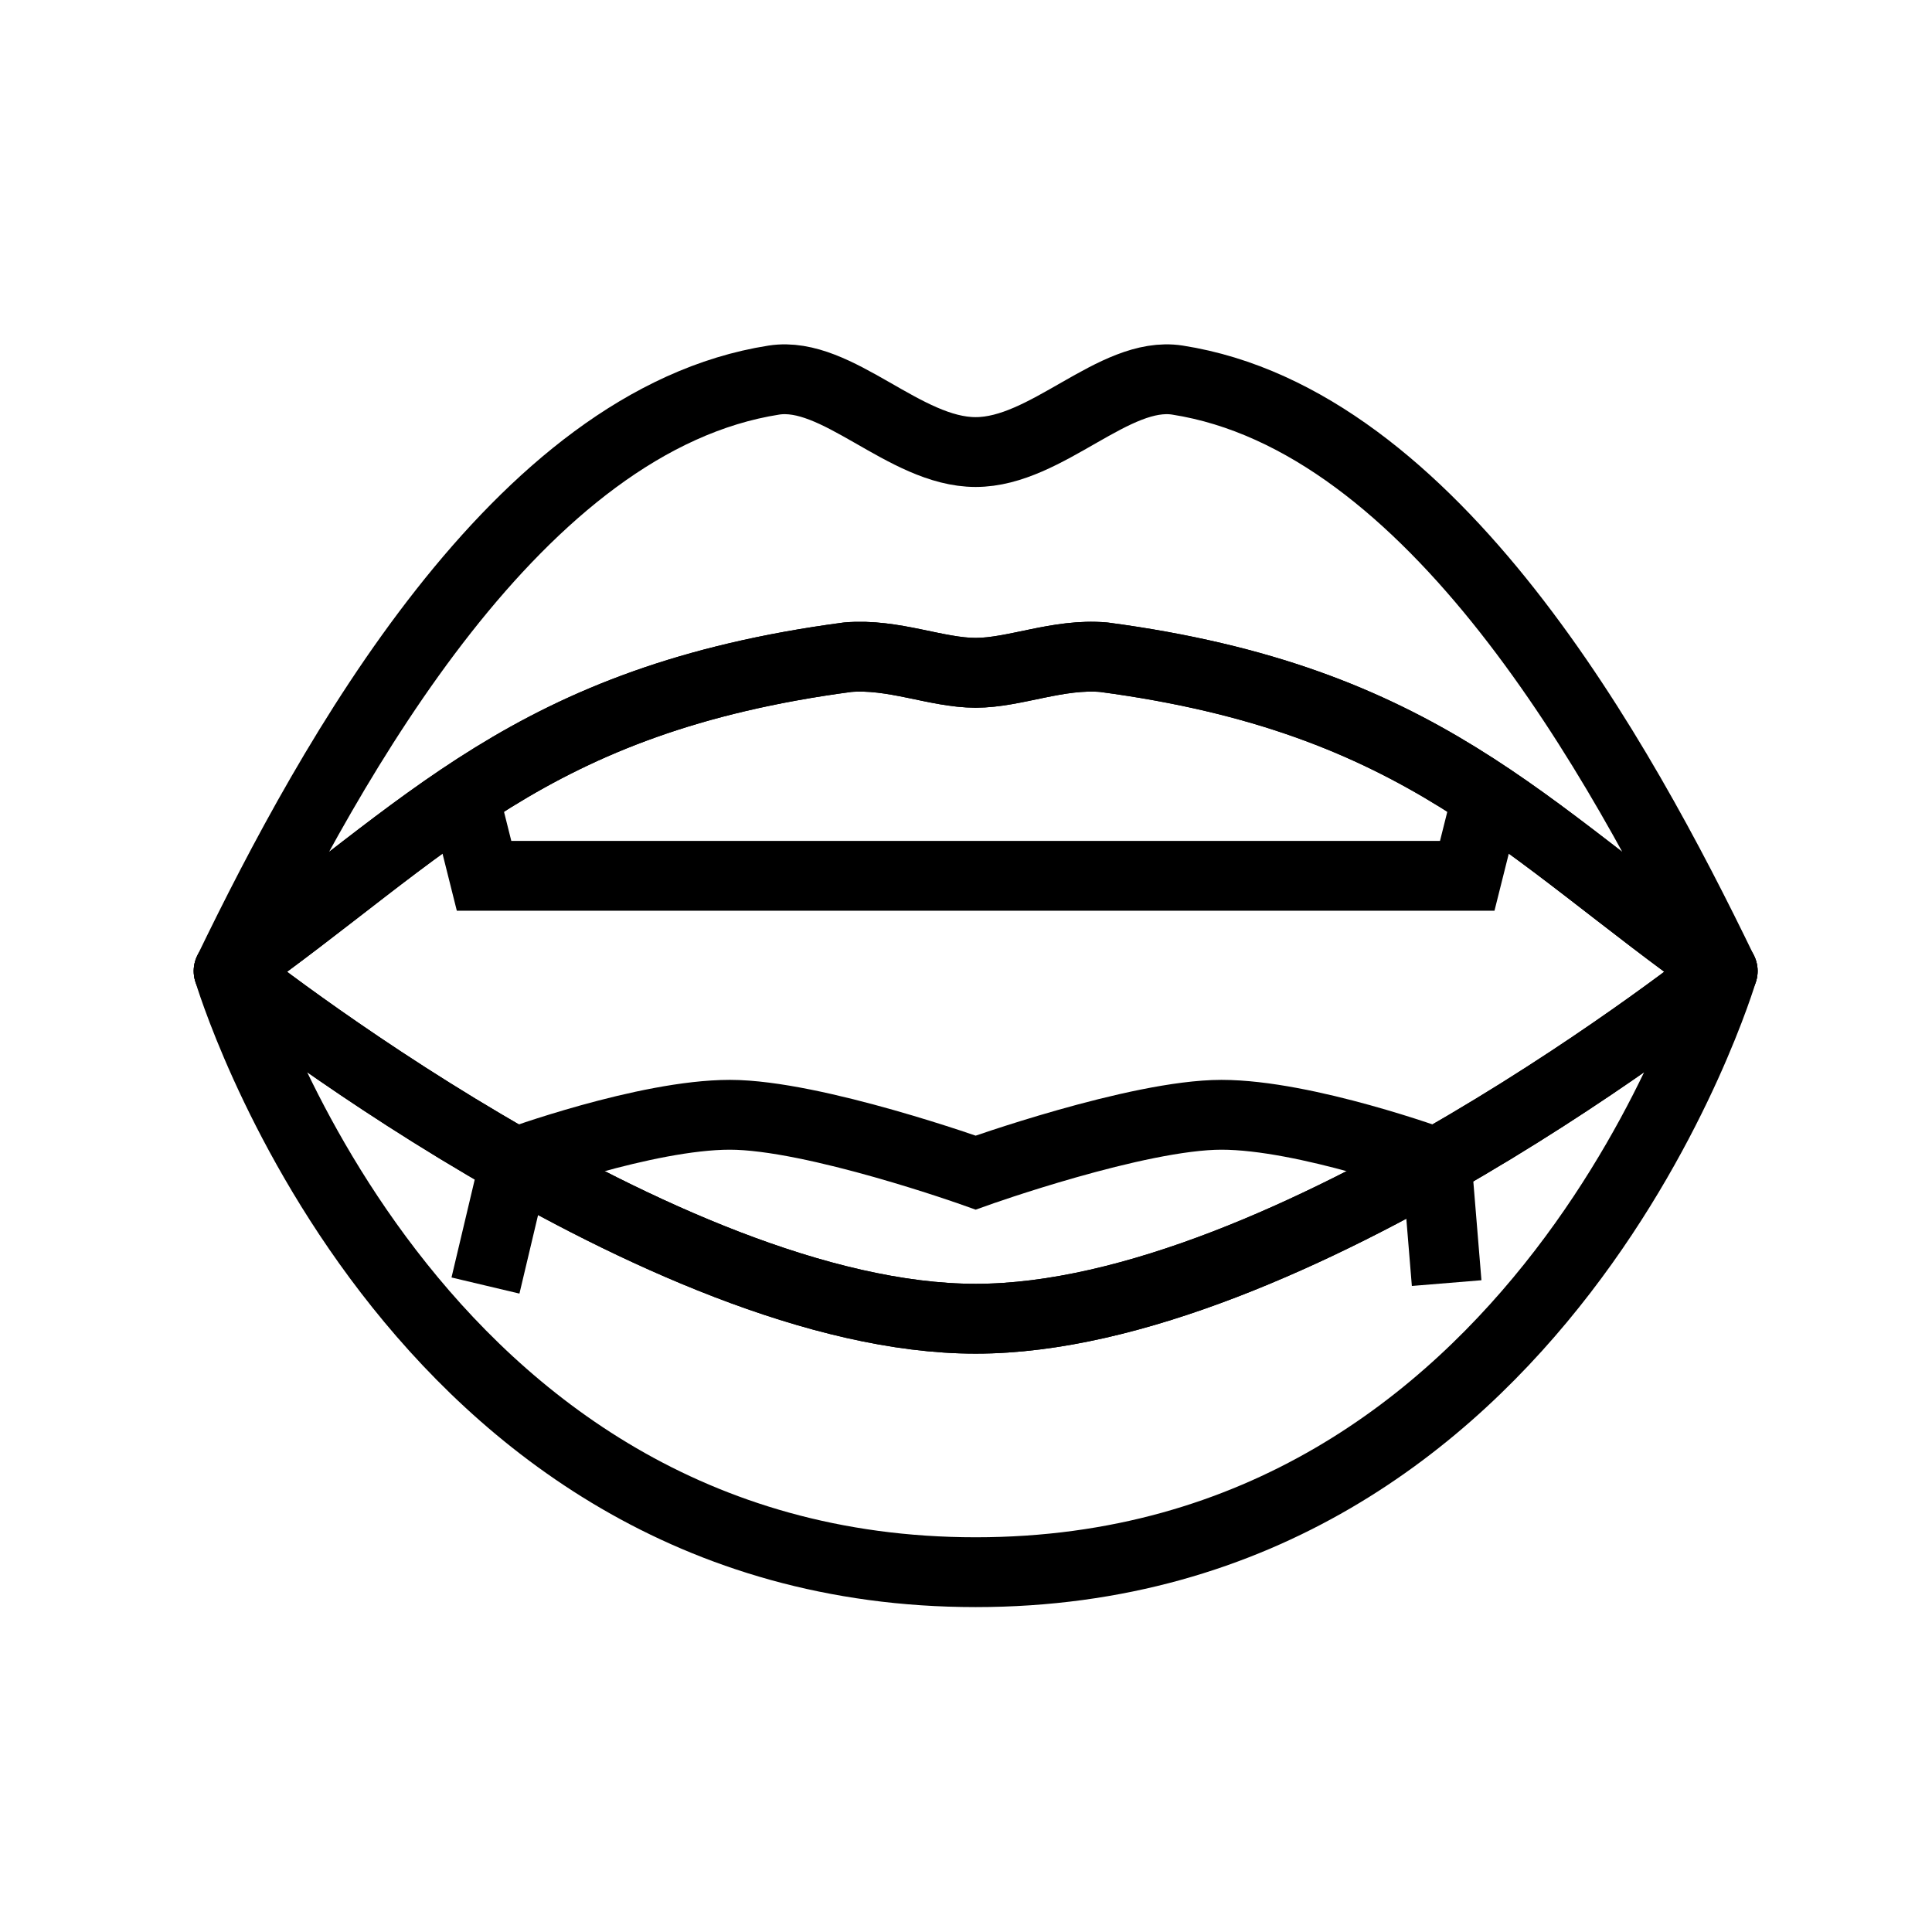 <?xml version="1.0" encoding="UTF-8" standalone="no"?>
<!-- Created with Inkscape (http://www.inkscape.org/) -->

<svg
   xmlns:dc="http://purl.org/dc/elements/1.1/"
   xmlns:cc="http://creativecommons.org/ns#"
   xmlns:rdf="http://www.w3.org/1999/02/22-rdf-syntax-ns#"
   xmlns:svg="http://www.w3.org/2000/svg"
   xmlns="http://www.w3.org/2000/svg"
   xmlns:sodipodi="http://sodipodi.sourceforge.net/DTD/sodipodi-0.dtd"
   xmlns:inkscape="http://www.inkscape.org/namespaces/inkscape"
   width="100"
   height="100"
   viewBox="0 0 100 100"
   id="svg2"
   version="1.1"
   inkscape:version="0.91 r13725"
   sodipodi:docname="CardIcons.svg">
  <defs
     id="defs4" />
  <sodipodi:namedview
     id="base"
     pagecolor="#ffffff"
     bordercolor="#666666"
     borderopacity="1.0"
     inkscape:pageopacity="0.0"
     inkscape:pageshadow="2"
     inkscape:zoom="7.919596"
     inkscape:cx="3.0570161"
     inkscape:cy="31.459748"
     inkscape:document-units="px"
     inkscape:current-layer="layer10"
     showgrid="false"
     inkscape:snap-object-midpoints="true"
     inkscape:snap-page="true"
     inkscape:snap-bbox="true"
     inkscape:bbox-paths="true"
     inkscape:snap-bbox-edge-midpoints="true"
     inkscape:bbox-nodes="true"
     inkscape:snap-bbox-midpoints="true"
     inkscape:snap-intersection-paths="true"
     inkscape:object-nodes="true"
     inkscape:snap-midpoints="true"
     inkscape:snap-smooth-nodes="true"
     inkscape:snap-center="true"
     inkscape:snap-text-baseline="true"
     inkscape:snap-global="true"
     inkscape:window-width="1920"
     inkscape:window-height="1017"
     inkscape:window-x="-8"
     inkscape:window-y="-8"
     inkscape:window-maximized="1"
     inkscape:snap-nodes="true"
     inkscape:snap-others="true"
     inkscape:snap-to-guides="true"
     inkscape:object-paths="true"
     units="px"
     showguides="true" />
  <g
     inkscape:groupmode="layer"
     id="layer18"
     inkscape:label="BGND"
     style="display:none"
     sodipodi:insensitive="true">
    <rect
       style="fill:none;fill-opacity:1;stroke:#000000;stroke-width:2;stroke-linejoin:round;stroke-miterlimit:4;stroke-dasharray:none;stroke-dashoffset:0;stroke-opacity:1"
       id="rect5316"
       width="100"
       height="100"
       x="0"
       y="0" />
  </g>
  <g
     inkscape:groupmode="layer"
     id="layer10"
     inkscape:label="Verbal"
     style="display:inline">
    <path
       style="fill:none;stroke:#000000;stroke-width:3.614;stroke-linecap:butt;stroke-linejoin:miter;stroke-miterlimit:4;stroke-dasharray:none;stroke-opacity:1"
       d="m 23.958,40.956 1.097,4.376 c 16.963,0 33.926,0 50.889,0 l 1.097,-4.376"
       id="path4878"
       inkscape:connector-curvature="0"
       sodipodi:nodetypes="cccc" />
    <path
       sodipodi:nodetypes="cscsc"
       inkscape:connector-curvature="0"
       id="path4959"
       d="m 89.167,50.261 c 0,0 -22.458,17.996 -38.667,17.996 -16.209,0 -38.667,-17.996 -38.667,-17.996 0,0 9.197,31.115 38.667,31.115 29.469,0 38.667,-31.115 38.667,-31.115 z"
       style="fill:none;stroke:#000000;stroke-width:3.614;stroke-linecap:butt;stroke-linejoin:round;stroke-miterlimit:4;stroke-dasharray:none;stroke-opacity:1" />
    <path
       style="fill:none;stroke:#000000;stroke-width:3.614;stroke-linecap:butt;stroke-linejoin:round;stroke-miterlimit:4;stroke-dasharray:none;stroke-opacity:1"
       d="M 57.13,34.017 C 73.618,36.21 78.87,42.983 89.167,50.261 83.851,39.274 74.202,21.743 60.937,19.672 57.665,19.17 54.184,23.398 50.5,23.398 c -3.684,0 -7.165,-4.228 -10.437,-3.726 C 26.798,21.743 17.149,39.274 11.833,50.261 22.13,42.983 27.382,36.21 43.87,34.017 c 2.366,-0.204 4.604,0.807 6.63,0.807 2.026,0 4.264,-1.012 6.63,-0.807 z"
       id="path4961"
       inkscape:connector-curvature="0"
       sodipodi:nodetypes="cccscccsc" />
    <path
       sodipodi:nodetypes="cscsc"
       inkscape:connector-curvature="0"
       id="path4965"
       d="M 25.128,66.539 26.634,60.188 c 0,0 6.787,-2.487 11.144,-2.487 4.356,0 12.722,2.992 12.722,2.992 0,0 8.366,-2.992 12.722,-2.992 4.356,0 11.144,2.487 11.144,2.487 l 0.512,6.225"
       style="fill:none;stroke:#000000;stroke-width:3.614;stroke-linecap:butt;stroke-linejoin:miter;stroke-miterlimit:4;stroke-dasharray:none;stroke-opacity:1" />
    <path
       sodipodi:nodetypes="csccscc"
       inkscape:connector-curvature="0"
       id="path4236"
       d="m 43.87,34.017 c 2.366,-0.204 4.604,0.807 6.63,0.807 2.026,0 4.264,-1.012 6.63,-0.807 16.488,2.193 21.74,8.966 32.037,16.244 0,0 -22.458,17.996 -38.667,17.996 -16.209,0 -38.667,-17.996 -38.667,-17.996 C 22.13,42.983 27.382,36.21 43.87,34.017 Z"
       style="fill:none;stroke:#000000;stroke-width:3.614;stroke-linecap:butt;stroke-linejoin:round;stroke-miterlimit:4;stroke-dasharray:none;stroke-opacity:1" />
  </g>
  <g
     inkscape:groupmode="layer"
     id="layer11"
     inkscape:label="Material"
     style="display:none">
    <path
       style="fill:none;stroke:#000000;stroke-width:3.235;stroke-linecap:butt;stroke-linejoin:miter;stroke-miterlimit:4;stroke-dasharray:none;stroke-opacity:1"
       d="m 55.853,37.878 c 7.553,10.593 6.463,17.782 5.282,24.934"
       id="path4929"
       inkscape:connector-curvature="0"
       sodipodi:nodetypes="cc" />
    <path
       style="fill:none;fill-opacity:0.237;stroke:#000000;stroke-width:3.235;stroke-linejoin:round;stroke-miterlimit:4;stroke-dasharray:none;stroke-opacity:1"
       d="m 70.143,34.047 c 5.027,5.027 8.136,11.972 8.136,19.643 -2e-6,15.342 -12.437,27.779 -27.779,27.779 -15.342,0 -27.779,-12.437 -27.779,-27.779 -1e-6,-7.671 3.109,-14.616 8.136,-19.643 L 23.731,23.511 c 0,0 8.732,-4.097 13.385,-3.977 4.731,0.121 8.652,4.735 13.385,4.735 4.732,0 8.654,-4.614 13.385,-4.735 4.653,-0.119 13.385,3.977 13.385,3.977 z"
       id="path4921"
       inkscape:connector-curvature="0"
       sodipodi:nodetypes="cscsccssscc" />
    <path
       style="fill:none;stroke:#000000;stroke-width:3.235;stroke-linecap:butt;stroke-linejoin:miter;stroke-miterlimit:4;stroke-dasharray:none;stroke-opacity:1"
       d="m 30.857,34.047 c 0,0 12.838,4.041 19.643,4.041 6.804,0 19.643,-4.041 19.643,-4.041"
       id="path4923"
       inkscape:connector-curvature="0"
       sodipodi:nodetypes="csc" />
    <path
       style="fill:none;stroke:#000000;stroke-width:3.235;stroke-linecap:butt;stroke-linejoin:miter;stroke-miterlimit:4;stroke-dasharray:none;stroke-opacity:1"
       d="m 58.577,38.632 c 6.877,5.667 10.129,11.716 10.611,18.057"
       id="path4927"
       inkscape:connector-curvature="0"
       sodipodi:nodetypes="cc" />
    <path
       style="fill:none;fill-opacity:0.237;stroke:#000000;stroke-width:3.235;stroke-linejoin:round;stroke-miterlimit:4;stroke-dasharray:none;stroke-opacity:1"
       d="m 59.971,37.36 a 3.146,2.939 0 0 1 -3.146,2.939 3.146,2.939 0 0 1 -3.146,-2.939 3.146,2.939 0 0 1 3.146,-2.939 3.146,2.939 0 0 1 3.146,2.939 z"
       id="path4931"
       inkscape:connector-curvature="0" />
  </g>
  <g
     inkscape:groupmode="layer"
     id="layer12"
     inkscape:label="Somatic"
     style="display:none">
    <path
       style="fill:none;fill-opacity:0.237;stroke:#000000;stroke-width:4;stroke-linejoin:round;stroke-miterlimit:4;stroke-dasharray:none;stroke-opacity:1"
       d="M 30.95,82.315 16.356,67.721 c -2.173,-2.173 -2.173,-5.696 0,-7.869 2.173,-2.173 5.085,-1.301 7.869,0 l 8.228,3.846 c 0,0 -0.539,-7.808 -0.974,-10.689 -1.404,-9.301 -7.356,-25.016 -7.356,-25.016 -0.892,-2.888 0.067,-5.996 2.839,-7.2 2.772,-1.204 6.18,-0.007 7.2,2.839 l 8.641,22.872 -0.91,-30.224 c -0.091,-3.005 2.178,-5.553 5.181,-5.695 3.003,-0.142 5.337,2.196 5.695,5.181 l 3.488,29.793 5.505,-22.535 c 0.65,-2.659 2.768,-4.673 5.487,-4.362 2.72,0.311 4.673,2.768 4.362,5.487 l -2.059,25.049 7.539,-13.453 c 1.289,-2.3 3.864,-3.525 6.282,-2.474 2.418,1.052 3.577,3.887 2.474,6.282 0,0 -5.565,11.152 -6.921,16.92 -0.538,2.288 -0.729,6.272 -0.729,6.272 0,15.285 -12.391,27.675 -27.675,27.675 -7.642,0 -14.561,-3.098 -19.569,-8.106"
       id="path4908"
       inkscape:connector-curvature="0"
       sodipodi:nodetypes="cscscsscscscscscscscsscsc"
       inkscape:transform-center-x="4.3180481"
       inkscape:transform-center-y="-12.046699" />
  </g>
  <g
     inkscape:groupmode="layer"
     id="layer1"
     inkscape:label="Concentration"
     style="display:none">
    <path
       style="fill:none;fill-opacity:1;stroke:#000000;stroke-width:3;stroke-linejoin:round;stroke-miterlimit:4;stroke-dasharray:none;stroke-dashoffset:0;stroke-opacity:1"
       d="m 41.469,60.47 c 0.008,2.963 1.407,7.571 4.911,10.804 4.551,4.199 19.938,5.585 31.425,1.607 l 0,-15.804 8.753,0 -10.044,-24.719 C 74.604,28.036 73.897,25.539 68.653,19.178 63.566,13.008 55.187,10.027 46.558,10.027 c -17.257,0 -31.247,13.99 -31.247,31.247 0,8.629 3.327,15.776 6.121,21.337 4.123,8.205 3.03,16.147 3.03,23.484 11.85,4.594 23.946,5.491 36.468,0 l 0,-10.881"
       id="path4235"
       inkscape:connector-curvature="0"
       sodipodi:nodetypes="csscsccccsccc" />
    <path
       style="fill:none;fill-opacity:1;stroke:#000000;stroke-width:3;stroke-linejoin:round;stroke-miterlimit:4;stroke-dasharray:none;stroke-dashoffset:0;stroke-opacity:1"
       d="m 51.4,35.658 a 4.643,4.643 0 0 1 -4.643,4.643 4.643,4.643 0 0 1 -4.643,-4.643 4.643,4.643 0 0 1 4.643,-4.643 4.643,4.643 0 0 1 4.643,4.643 z"
       id="path4246"
       inkscape:connector-curvature="0" />
    <path
       style="fill:none;stroke:#000000;stroke-width:3;stroke-linecap:butt;stroke-linejoin:miter;stroke-miterlimit:4;stroke-dasharray:none;stroke-opacity:1"
       d="m 56.579,35.48 8.393,0"
       id="path4249"
       inkscape:connector-curvature="0"
       inkscape:transform-center-x="-14.01786"
       inkscape:transform-center-y="-0.178575" />
    <path
       inkscape:transform-center-y="-10.038396"
       inkscape:transform-center-x="-9.7858525"
       inkscape:connector-curvature="0"
       id="path4251"
       d="M 53.576,28.587 59.51,22.653"
       style="fill:none;stroke:#000000;stroke-width:3;stroke-linecap:butt;stroke-linejoin:miter;stroke-miterlimit:4;stroke-dasharray:none;stroke-opacity:1" />
    <path
       style="fill:none;stroke:#000000;stroke-width:3;stroke-linecap:butt;stroke-linejoin:miter;stroke-miterlimit:4;stroke-dasharray:none;stroke-opacity:1"
       d="m 46.579,25.837 -1e-6,-8.393"
       id="path4253"
       inkscape:connector-curvature="0"
       inkscape:transform-center-x="0.178575"
       inkscape:transform-center-y="-14.01786" />
    <path
       inkscape:transform-center-y="10.038395"
       inkscape:transform-center-x="9.7858525"
       inkscape:connector-curvature="0"
       id="path4255"
       d="M 39.939,42.729 34.004,48.664"
       style="fill:none;stroke:#000000;stroke-width:3;stroke-linecap:butt;stroke-linejoin:miter;stroke-miterlimit:4;stroke-dasharray:none;stroke-opacity:1" />
    <path
       style="fill:none;stroke:#000000;stroke-width:3;stroke-linecap:butt;stroke-linejoin:miter;stroke-miterlimit:4;stroke-dasharray:none;stroke-opacity:1"
       d="m 46.936,45.48 10e-7,8.393"
       id="path4257"
       inkscape:connector-curvature="0"
       inkscape:transform-center-x="-0.17857535"
       inkscape:transform-center-y="14.01786" />
    <path
       inkscape:transform-center-y="9.785852"
       inkscape:transform-center-x="-10.038396"
       inkscape:connector-curvature="0"
       id="path4259"
       d="m 53.828,42.477 5.935,5.935"
       style="fill:none;stroke:#000000;stroke-width:3;stroke-linecap:butt;stroke-linejoin:miter;stroke-miterlimit:4;stroke-dasharray:none;stroke-opacity:1" />
    <path
       style="fill:none;stroke:#000000;stroke-width:3;stroke-linecap:butt;stroke-linejoin:miter;stroke-miterlimit:4;stroke-dasharray:none;stroke-opacity:1"
       d="M 39.686,28.84 33.751,22.905"
       id="path4261"
       inkscape:connector-curvature="0"
       inkscape:transform-center-x="10.038395"
       inkscape:transform-center-y="-9.7858524" />
    <path
       inkscape:transform-center-y="0.1785755"
       inkscape:transform-center-x="14.01786"
       inkscape:connector-curvature="0"
       id="path4263"
       d="m 36.936,35.837 -8.393,10e-7"
       style="fill:none;stroke:#000000;stroke-width:3;stroke-linecap:butt;stroke-linejoin:miter;stroke-miterlimit:4;stroke-dasharray:none;stroke-opacity:1" />
  </g>
  <g
     inkscape:groupmode="layer"
     id="layer2"
     inkscape:label="Ritual"
     style="display:none">
    <path
       style="display:inline;fill:none;stroke:#000000;stroke-width:3;stroke-linecap:butt;stroke-linejoin:miter;stroke-miterlimit:4;stroke-dasharray:none;stroke-opacity:1"
       d="M 75.176,84.652 50,7.168 24.824,84.652 l 65.912,-47.888 -81.472,5e-6 z"
       id="path4158"
       inkscape:connector-curvature="0" />
    <path
       style="display:inline;fill:none;fill-opacity:0.237;stroke:#000000;stroke-width:3;stroke-miterlimit:4;stroke-dasharray:none;stroke-opacity:1"
       d="M 93.478,50 A 43.478,43.478 0 0 1 50,93.478 43.478,43.478 0 0 1 6.522,50 43.478,43.478 0 0 1 50,6.522 43.478,43.478 0 0 1 93.478,50 Z"
       id="path4164"
       inkscape:connector-curvature="0" />
  </g>
  <g
     inkscape:groupmode="layer"
     id="layer13"
     inkscape:label="Range"
     style="display:none">
    <g
       id="g5261">
      <path
         inkscape:connector-curvature="0"
         id="path5253"
         d="m 11.735,67.857 76.531,0"
         style="fill:none;stroke:#000000;stroke-width:3;stroke-linecap:butt;stroke-linejoin:miter;stroke-miterlimit:4;stroke-dasharray:none;stroke-opacity:1" />
      <path
         sodipodi:nodetypes="ccc"
         inkscape:connector-curvature="0"
         id="path5255"
         d="m 77.768,61.797 10.497,6.061 -10.497,6.061"
         style="fill:none;stroke:#000000;stroke-width:3;stroke-linecap:butt;stroke-linejoin:miter;stroke-miterlimit:4;stroke-dasharray:none;stroke-opacity:1" />
      <path
         style="fill:none;fill-opacity:1;stroke:#000000;stroke-width:3;stroke-linejoin:round;stroke-miterlimit:4;stroke-dasharray:12, 6;stroke-dashoffset:0;stroke-opacity:1"
         d="M 11.735,67.857 C 18.572,50.709 35.652,42.092 50,42.092 c 14.348,0 31.428,8.618 38.265,25.765"
         id="path5259"
         inkscape:connector-curvature="0"
         sodipodi:nodetypes="ccc" />
    </g>
  </g>
  <g
     inkscape:groupmode="layer"
     id="layer14"
     inkscape:label="AOE"
     style="display:none" />
  <g
     inkscape:groupmode="layer"
     id="layer15"
     inkscape:label="Duration"
     style="display:none">
    <g
       id="g5560">
      <path
         id="path5157"
         d="M 21.881,53.015 C 21.881,37.21 34.694,24.396 50.5,24.396 l 0,26.094 0,2.525 z"
         style="fill:#bbbbbb;fill-opacity:1;stroke:none;stroke-width:3;stroke-linejoin:round;stroke-miterlimit:4;stroke-dasharray:none;stroke-opacity:1"
         inkscape:connector-curvature="0"
         sodipodi:nodetypes="ccccc" />
      <path
         style="fill:none;fill-opacity:0.237;stroke:#000000;stroke-width:2.79;stroke-linejoin:round;stroke-miterlimit:4;stroke-dasharray:none;stroke-opacity:1"
         d="M 87.07,53.015 A 36.57,36.57 0 0 1 50.5,89.586 36.57,36.57 0 0 1 13.93,53.015 36.57,36.57 0 0 1 50.5,16.445 36.57,36.57 0 0 1 87.07,53.015 Z"
         id="path5159"
         inkscape:connector-curvature="0" />
      <path
         style="fill:none;fill-opacity:0.237;stroke:#000000;stroke-width:3;stroke-linejoin:round;stroke-miterlimit:4;stroke-dasharray:none;stroke-opacity:1"
         d="M 79.119,53.015 A 28.619,28.619 0 0 1 50.5,81.635 28.619,28.619 0 0 1 21.881,53.015 28.619,28.619 0 0 1 50.5,24.396 28.619,28.619 0 0 1 79.119,53.015 Z"
         id="path5161"
         inkscape:connector-curvature="0" />
      <path
         style="fill:none;stroke:#000000;stroke-width:1px;stroke-linecap:butt;stroke-linejoin:miter;stroke-opacity:1"
         d="m 50.5,24.396 0,3.44"
         id="path5165"
         inkscape:connector-curvature="0"
         sodipodi:nodetypes="cc" />
      <path
         sodipodi:nodetypes="cc"
         inkscape:connector-curvature="0"
         id="path5167"
         d="m 50.5,78.194 0,3.44"
         style="fill:none;stroke:#000000;stroke-width:1px;stroke-linecap:butt;stroke-linejoin:miter;stroke-opacity:1" />
      <path
         sodipodi:nodetypes="cc"
         inkscape:connector-curvature="0"
         id="path5171"
         d="m 79.119,53.015 -3.44,0"
         style="fill:none;stroke:#000000;stroke-width:1px;stroke-linecap:butt;stroke-linejoin:miter;stroke-opacity:1" />
      <path
         style="fill:none;stroke:#000000;stroke-width:1px;stroke-linecap:butt;stroke-linejoin:miter;stroke-opacity:1"
         d="m 25.321,53.015 -3.44,0"
         id="path5173"
         inkscape:connector-curvature="0"
         sodipodi:nodetypes="cc" />
      <path
         style="fill:none;stroke:#000000;stroke-width:1px;stroke-linecap:butt;stroke-linejoin:miter;stroke-opacity:1"
         d="m 75.285,38.706 -2.979,1.72"
         id="path5177"
         inkscape:connector-curvature="0"
         sodipodi:nodetypes="cc" />
      <path
         sodipodi:nodetypes="cc"
         inkscape:connector-curvature="0"
         id="path5179"
         d="m 28.694,65.605 -2.979,1.72"
         style="fill:none;stroke:#000000;stroke-width:1px;stroke-linecap:butt;stroke-linejoin:miter;stroke-opacity:1" />
      <path
         sodipodi:nodetypes="cc"
         inkscape:connector-curvature="0"
         id="path5183"
         d="m 64.81,28.231 -1.72,2.979"
         style="fill:none;stroke:#000000;stroke-width:1px;stroke-linecap:butt;stroke-linejoin:miter;stroke-opacity:1" />
      <path
         style="fill:none;stroke:#000000;stroke-width:1px;stroke-linecap:butt;stroke-linejoin:miter;stroke-opacity:1"
         d="m 37.911,74.821 -1.72,2.979"
         id="path5185"
         inkscape:connector-curvature="0"
         sodipodi:nodetypes="cc" />
      <path
         style="fill:none;stroke:#000000;stroke-width:1px;stroke-linecap:butt;stroke-linejoin:miter;stroke-opacity:1"
         d="m 36.19,28.231 1.72,2.979"
         id="path5189"
         inkscape:connector-curvature="0"
         sodipodi:nodetypes="cc" />
      <path
         sodipodi:nodetypes="cc"
         inkscape:connector-curvature="0"
         id="path5191"
         d="m 63.089,74.821 1.72,2.979"
         style="fill:none;stroke:#000000;stroke-width:1px;stroke-linecap:butt;stroke-linejoin:miter;stroke-opacity:1" />
      <path
         sodipodi:nodetypes="cc"
         inkscape:connector-curvature="0"
         id="path5195"
         d="m 25.715,38.706 2.979,1.72"
         style="fill:none;stroke:#000000;stroke-width:1px;stroke-linecap:butt;stroke-linejoin:miter;stroke-opacity:1" />
      <path
         style="fill:none;stroke:#000000;stroke-width:1px;stroke-linecap:butt;stroke-linejoin:miter;stroke-opacity:1"
         d="m 72.306,65.605 2.979,1.72"
         id="path5197"
         inkscape:connector-curvature="0"
         sodipodi:nodetypes="cc" />
      <path
         style="fill:none;stroke:#000000;stroke-width:5;stroke-linecap:butt;stroke-linejoin:miter;stroke-miterlimit:4;stroke-dasharray:none;stroke-opacity:1"
         d="m 50.5,16.445 0,-4.926"
         id="path5201"
         inkscape:connector-curvature="0"
         sodipodi:nodetypes="cc" />
      <path
         style="fill:none;stroke:#000000;stroke-width:3;stroke-linecap:butt;stroke-linejoin:miter;stroke-miterlimit:4;stroke-dasharray:none;stroke-opacity:1"
         d="m 46.253,11.519 8.495,0"
         id="path5203"
         inkscape:connector-curvature="0" />
      <path
         sodipodi:nodetypes="cc"
         inkscape:connector-curvature="0"
         id="path5207"
         d="m 68.113,21.733 2.463,-4.266"
         style="fill:none;stroke:#000000;stroke-width:5;stroke-linecap:butt;stroke-linejoin:miter;stroke-miterlimit:4;stroke-dasharray:none;stroke-opacity:1" />
      <path
         inkscape:connector-curvature="0"
         id="path5209"
         d="m 66.897,15.343 7.357,4.247"
         style="fill:none;stroke:#000000;stroke-width:3;stroke-linecap:butt;stroke-linejoin:miter;stroke-miterlimit:4;stroke-dasharray:none;stroke-opacity:1" />
      <path
         style="fill:none;stroke:#000000;stroke-width:5;stroke-linecap:butt;stroke-linejoin:miter;stroke-miterlimit:4;stroke-dasharray:none;stroke-opacity:1"
         d="M 32.603,20.672 30.14,16.406"
         id="path5213"
         inkscape:connector-curvature="0"
         sodipodi:nodetypes="cc" />
      <path
         style="fill:none;stroke:#000000;stroke-width:3;stroke-linecap:butt;stroke-linejoin:miter;stroke-miterlimit:4;stroke-dasharray:none;stroke-opacity:1"
         d="m 26.462,18.53 7.357,-4.247"
         id="path5215"
         inkscape:connector-curvature="0" />
    </g>
  </g>
  <g
     inkscape:groupmode="layer"
     id="layer16"
     inkscape:label="Target"
     style="display:none">
    <g
       id="g5500">
      <path
         style="fill:none;fill-opacity:1;stroke:#000000;stroke-width:2;stroke-linejoin:round;stroke-miterlimit:4;stroke-dasharray:none;stroke-dashoffset:0;stroke-opacity:1"
         d="M 87.558,50.752 A 36.806,36.806 0 0 1 50.752,87.558 36.806,36.806 0 0 1 13.945,50.752 36.806,36.806 0 0 1 50.752,13.945 36.806,36.806 0 0 1 87.558,50.752 Z"
         id="path5266"
         inkscape:connector-curvature="0" />
      <path
         style="fill:none;fill-opacity:1;stroke:#000000;stroke-width:2;stroke-linejoin:round;stroke-miterlimit:4;stroke-dasharray:none;stroke-dashoffset:0;stroke-opacity:1"
         d="M 75.445,50.752 A 24.693,24.693 0 0 1 50.752,75.445 24.693,24.693 0 0 1 26.058,50.752 24.693,24.693 0 0 1 50.752,26.058 24.693,24.693 0 0 1 75.445,50.752 Z"
         id="circle5268"
         inkscape:connector-curvature="0" />
      <path
         style="fill:none;fill-opacity:1;stroke:#000000;stroke-width:2;stroke-linejoin:round;stroke-miterlimit:4;stroke-dasharray:none;stroke-dashoffset:0;stroke-opacity:1"
         d="M 62.363,50.752 A 11.611,11.611 0 0 1 50.752,62.363 11.611,11.611 0 0 1 39.14,50.752 11.611,11.611 0 0 1 50.752,39.14 11.611,11.611 0 0 1 62.363,50.752 Z"
         id="circle5270"
         inkscape:connector-curvature="0" />
      <path
         sodipodi:nodetypes="cc"
         inkscape:transform-center-x="24.123738"
         inkscape:connector-curvature="0"
         id="path5272"
         d="M 50.752,50.752 21.085,21.085"
         style="fill:none;stroke:#000000;stroke-width:2;stroke-linecap:butt;stroke-linejoin:miter;stroke-miterlimit:4;stroke-dasharray:none;stroke-opacity:1" />
      <path
         inkscape:connector-curvature="0"
         id="path5274"
         d="m 27.189,27.189 0,-8.643"
         style="fill:none;stroke:#000000;stroke-width:2;stroke-linecap:butt;stroke-linejoin:miter;stroke-miterlimit:4;stroke-dasharray:none;stroke-opacity:1" />
      <path
         style="fill:none;stroke:#000000;stroke-width:2;stroke-linecap:butt;stroke-linejoin:miter;stroke-miterlimit:4;stroke-dasharray:none;stroke-opacity:1"
         d="m 21.085,21.085 0,-8.643"
         id="path5276"
         inkscape:connector-curvature="0" />
      <path
         inkscape:connector-curvature="0"
         id="path5278"
         d="m 24.137,24.137 0,-8.643"
         style="fill:none;stroke:#000000;stroke-width:2;stroke-linecap:butt;stroke-linejoin:miter;stroke-miterlimit:4;stroke-dasharray:none;stroke-opacity:1" />
      <path
         style="fill:none;stroke:#000000;stroke-width:2;stroke-linecap:butt;stroke-linejoin:miter;stroke-miterlimit:4;stroke-dasharray:none;stroke-opacity:1"
         d="m 27.189,27.189 -8.643,0"
         id="path5293"
         inkscape:connector-curvature="0" />
      <path
         inkscape:connector-curvature="0"
         id="path5295"
         d="m 21.085,21.085 -8.643,0"
         style="fill:none;stroke:#000000;stroke-width:2;stroke-linecap:butt;stroke-linejoin:miter;stroke-miterlimit:4;stroke-dasharray:none;stroke-opacity:1" />
      <path
         style="fill:none;stroke:#000000;stroke-width:2;stroke-linecap:butt;stroke-linejoin:miter;stroke-miterlimit:4;stroke-dasharray:none;stroke-opacity:1"
         d="m 24.137,24.137 -8.643,0"
         id="path5297"
         inkscape:connector-curvature="0" />
    </g>
  </g>
  <g
     inkscape:groupmode="layer"
     id="layer17"
     inkscape:label="CastingTime"
     style="display:none">
    <g
       id="g5459">
      <path
         sodipodi:nodetypes="ccccc"
         inkscape:connector-curvature="0"
         style="fill:#bbbbbb;fill-opacity:1;stroke:none;stroke-width:3;stroke-linejoin:round;stroke-miterlimit:4;stroke-dasharray:none;stroke-opacity:1"
         d="M 79.119,53.015 C 79.119,37.21 66.306,24.396 50.5,24.396 l 0,26.094 0,2.525 z"
         id="path5059" />
      <path
         inkscape:connector-curvature="0"
         id="path4984"
         d="M 87.07,53.015 A 36.57,36.57 0 0 1 50.5,89.586 36.57,36.57 0 0 1 13.93,53.015 36.57,36.57 0 0 1 50.5,16.445 36.57,36.57 0 0 1 87.07,53.015 Z"
         style="fill:none;fill-opacity:0.237;stroke:#000000;stroke-width:3;stroke-linejoin:round;stroke-miterlimit:4;stroke-dasharray:none;stroke-opacity:1" />
      <path
         id="circle4986"
         d="M 79.119,53.015 A 28.619,28.619 0 0 1 50.5,81.635 28.619,28.619 0 0 1 21.881,53.015 28.619,28.619 0 0 1 50.5,24.396 28.619,28.619 0 0 1 79.119,53.015 Z"
         style="fill:none;fill-opacity:0.237;stroke:#000000;stroke-width:3;stroke-linejoin:round;stroke-miterlimit:4;stroke-dasharray:none;stroke-opacity:1"
         inkscape:connector-curvature="0" />
      <path
         sodipodi:nodetypes="cc"
         inkscape:connector-curvature="0"
         id="path4999"
         d="m 50.5,24.396 0,3.44"
         style="fill:none;stroke:#000000;stroke-width:1px;stroke-linecap:butt;stroke-linejoin:miter;stroke-opacity:1" />
      <path
         style="fill:none;stroke:#000000;stroke-width:1px;stroke-linecap:butt;stroke-linejoin:miter;stroke-opacity:1"
         d="m 50.5,78.194 0,3.44"
         id="path5001"
         inkscape:connector-curvature="0"
         sodipodi:nodetypes="cc" />
      <path
         style="fill:none;stroke:#000000;stroke-width:1px;stroke-linecap:butt;stroke-linejoin:miter;stroke-opacity:1"
         d="m 79.119,53.015 -3.44,0"
         id="path5009"
         inkscape:connector-curvature="0"
         sodipodi:nodetypes="cc" />
      <path
         sodipodi:nodetypes="cc"
         inkscape:connector-curvature="0"
         id="path5011"
         d="m 25.321,53.015 -3.44,0"
         style="fill:none;stroke:#000000;stroke-width:1px;stroke-linecap:butt;stroke-linejoin:miter;stroke-opacity:1" />
      <path
         sodipodi:nodetypes="cc"
         inkscape:connector-curvature="0"
         id="path5015"
         d="m 75.285,38.706 -2.979,1.72"
         style="fill:none;stroke:#000000;stroke-width:1px;stroke-linecap:butt;stroke-linejoin:miter;stroke-opacity:1" />
      <path
         style="fill:none;stroke:#000000;stroke-width:1px;stroke-linecap:butt;stroke-linejoin:miter;stroke-opacity:1"
         d="m 28.694,65.605 -2.979,1.72"
         id="path5017"
         inkscape:connector-curvature="0"
         sodipodi:nodetypes="cc" />
      <path
         style="fill:none;stroke:#000000;stroke-width:1px;stroke-linecap:butt;stroke-linejoin:miter;stroke-opacity:1"
         d="m 64.81,28.231 -1.72,2.979"
         id="path5021"
         inkscape:connector-curvature="0"
         sodipodi:nodetypes="cc" />
      <path
         sodipodi:nodetypes="cc"
         inkscape:connector-curvature="0"
         id="path5023"
         d="m 37.911,74.821 -1.72,2.979"
         style="fill:none;stroke:#000000;stroke-width:1px;stroke-linecap:butt;stroke-linejoin:miter;stroke-opacity:1" />
      <path
         sodipodi:nodetypes="cc"
         inkscape:connector-curvature="0"
         id="path5027"
         d="m 36.19,28.231 1.72,2.979"
         style="fill:none;stroke:#000000;stroke-width:1px;stroke-linecap:butt;stroke-linejoin:miter;stroke-opacity:1" />
      <path
         style="fill:none;stroke:#000000;stroke-width:1px;stroke-linecap:butt;stroke-linejoin:miter;stroke-opacity:1"
         d="m 63.089,74.821 1.72,2.979"
         id="path5029"
         inkscape:connector-curvature="0"
         sodipodi:nodetypes="cc" />
      <path
         style="fill:none;stroke:#000000;stroke-width:1px;stroke-linecap:butt;stroke-linejoin:miter;stroke-opacity:1"
         d="m 25.715,38.706 2.979,1.72"
         id="path5033"
         inkscape:connector-curvature="0"
         sodipodi:nodetypes="cc" />
      <path
         sodipodi:nodetypes="cc"
         inkscape:connector-curvature="0"
         id="path5035"
         d="m 72.306,65.605 2.979,1.72"
         style="fill:none;stroke:#000000;stroke-width:1px;stroke-linecap:butt;stroke-linejoin:miter;stroke-opacity:1" />
      <path
         sodipodi:nodetypes="cc"
         inkscape:connector-curvature="0"
         id="path5037"
         d="m 50.5,16.445 0,-4.926"
         style="fill:none;stroke:#000000;stroke-width:5;stroke-linecap:butt;stroke-linejoin:miter;stroke-miterlimit:4;stroke-dasharray:none;stroke-opacity:1" />
      <path
         inkscape:connector-curvature="0"
         id="path5041"
         d="m 46.253,11.519 8.495,0"
         style="fill:none;stroke:#000000;stroke-width:3;stroke-linecap:butt;stroke-linejoin:miter;stroke-miterlimit:4;stroke-dasharray:none;stroke-opacity:1" />
      <path
         style="fill:none;stroke:#000000;stroke-width:5;stroke-linecap:butt;stroke-linejoin:miter;stroke-miterlimit:4;stroke-dasharray:none;stroke-opacity:1"
         d="m 68.113,21.733 2.463,-4.266"
         id="path5049"
         inkscape:connector-curvature="0"
         sodipodi:nodetypes="cc" />
      <path
         style="fill:none;stroke:#000000;stroke-width:3;stroke-linecap:butt;stroke-linejoin:miter;stroke-miterlimit:4;stroke-dasharray:none;stroke-opacity:1"
         d="m 66.897,15.343 7.357,4.247"
         id="path5051"
         inkscape:connector-curvature="0" />
      <path
         sodipodi:nodetypes="cc"
         inkscape:connector-curvature="0"
         id="path5055"
         d="M 32.603,20.672 30.14,16.406"
         style="fill:none;stroke:#000000;stroke-width:5;stroke-linecap:butt;stroke-linejoin:miter;stroke-miterlimit:4;stroke-dasharray:none;stroke-opacity:1" />
      <path
         inkscape:connector-curvature="0"
         id="path5057"
         d="m 26.462,18.53 7.357,-4.247"
         style="fill:none;stroke:#000000;stroke-width:3;stroke-linecap:butt;stroke-linejoin:miter;stroke-miterlimit:4;stroke-dasharray:none;stroke-opacity:1" />
    </g>
  </g>
</svg>
